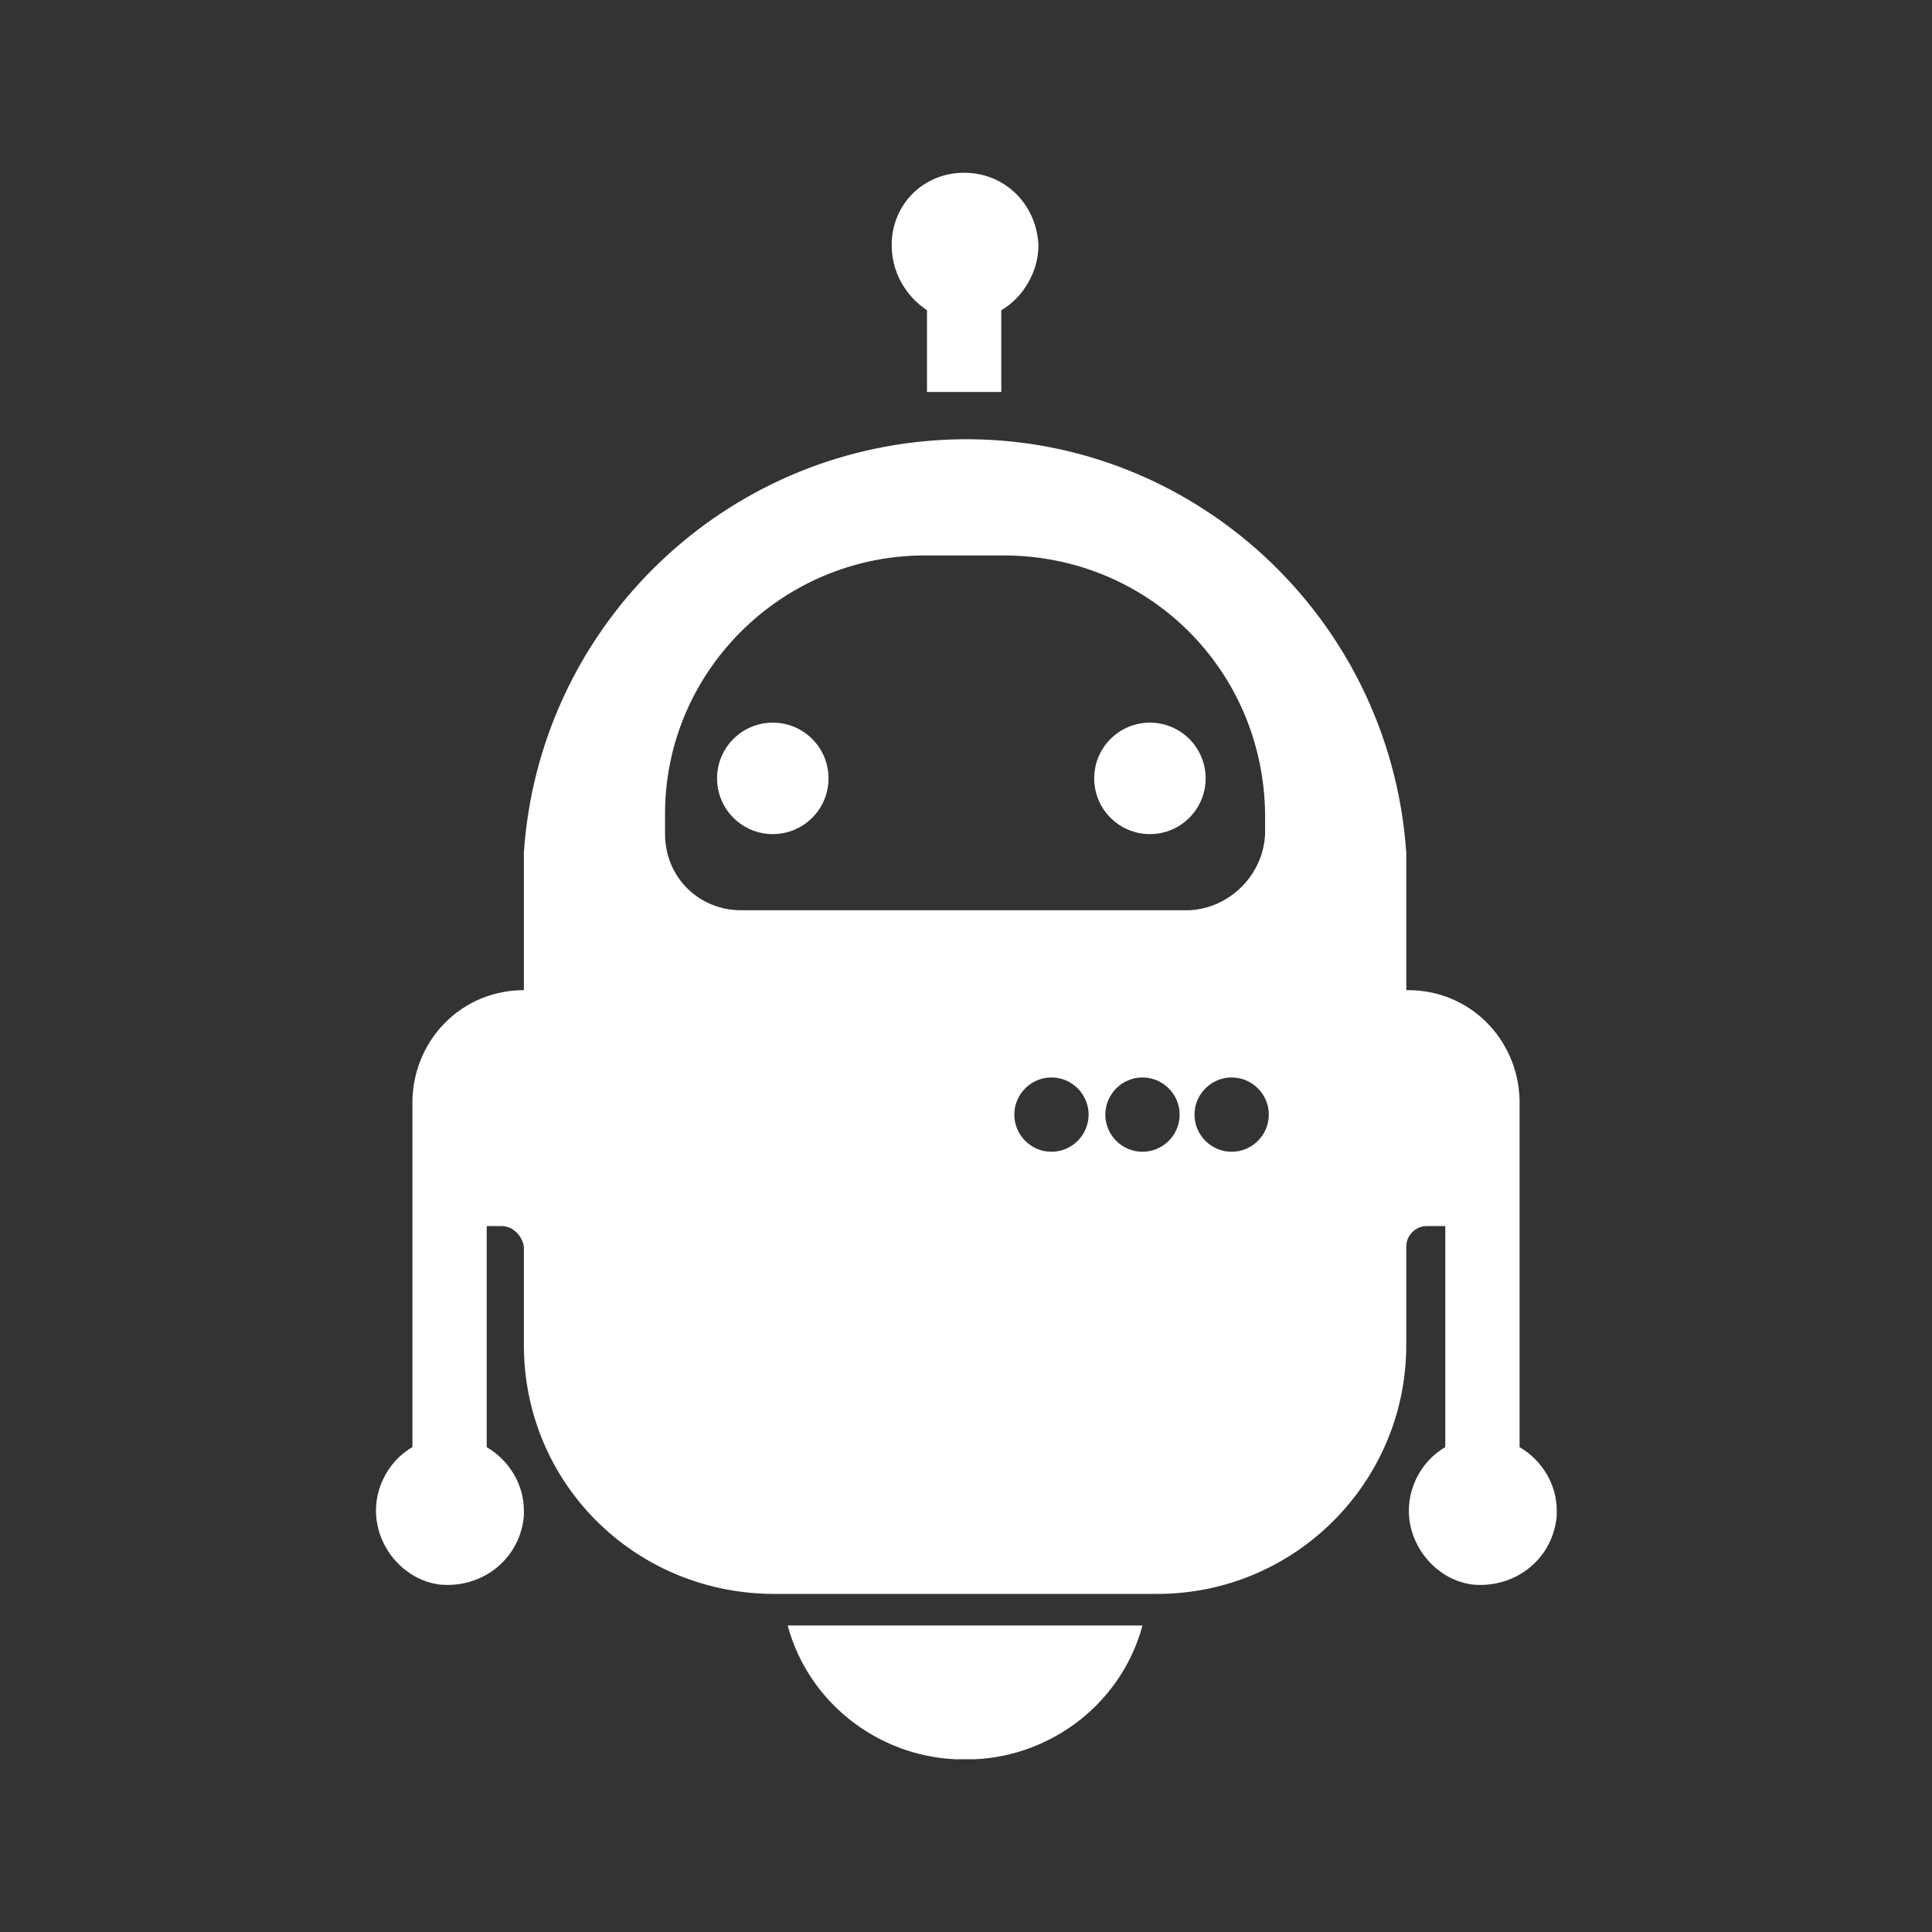 <?xml version="1.0" encoding="utf-8"?>
<!-- Generator: Adobe Illustrator 22.1.0, SVG Export Plug-In . SVG Version: 6.00 Build 0)  -->
<svg version="1.1" id="Livello_1" xmlns="http://www.w3.org/2000/svg" xmlns:xlink="http://www.w3.org/1999/xlink" x="0px" y="0px"
	 viewBox="0 0 104 104" style="enable-background:new 0 0 104 104;" xml:space="preserve">
<rect x="0" y="0" width="104" height="104" fill="#333333" stroke="none"/>
<style type="text/css">
	.st0{fill:#FFFFFF;}
	.st1{fill:none;}
</style>
<title>ic_widget_bot_gray_03</title>
<circle class="st0" cx="41.6" cy="41.9" r="3"/>
<circle class="st0" cx="61.9" cy="41.9" r="3"/>
<path class="st0" d="M61.5,87.5H42.4c1.1,4.1,4.8,7,9,7.2h1.1C56.7,94.5,60.4,91.6,61.5,87.5z"/>
<path class="st0" d="M55.9,13.2c-0.1-2.2-1.8-3.9-4-3.9c-2.2,0-3.9,1.7-3.9,3.9c0,0,0,0,0,0c0,1.4,0.7,2.7,1.9,3.5v4.4h4v-4.4
	C55.1,16,55.9,14.6,55.9,13.2z"/>
<path class="st0" d="M81.8,77.9V59.2c-0.1-3.3-2.7-5.9-6-5.9h-0.1v-7.4l0,0c-0.9-13.1-12.2-23.1-25.3-22.2
	C38.5,24.5,29,34,28.2,45.9l0,0v7.4c-3.3,0-5.9,2.6-6,5.9v18.7c-1.4,0.8-2.2,2.5-1.9,4.1c0.3,1.7,1.7,3.1,3.4,3.3
	c2.3,0.2,4.3-1.4,4.5-3.7c0-0.1,0-0.2,0-0.3c0-1.4-0.8-2.7-2-3.4V66H27c0.6,0,1.1,0.5,1.2,1.1v5.3c0,7.4,5.9,13.3,13.3,13.4h20.8
	c7.4,0,13.4-6,13.4-13.4l0,0v-5.3c0-0.6,0.5-1.1,1.1-1.1c0,0,0,0,0,0h1v11.9c-1.4,0.8-2.2,2.5-1.9,4.1c0.3,1.7,1.7,3.1,3.4,3.3
	c2.3,0.2,4.3-1.4,4.5-3.7c0-0.1,0-0.2,0-0.3C83.8,79.9,83,78.6,81.8,77.9z M56.6,62c-1.1,0-2-0.9-2-2s0.9-2,2-2s2,0.9,2,2
	S57.7,62,56.6,62z M61.5,62c-1.1,0-2-0.9-2-2s0.9-2,2-2s2,0.9,2,2S62.6,62,61.5,62z M39.9,49c-2.3,0-4.1-1.8-4.1-4.1v-1.1
	c0-7.6,6.2-13.8,13.8-13.9h4.6C61.9,30,68,36.1,68.1,43.8v1.1c-0.1,2.2-1.9,4-4.1,4.1H39.9z M66.3,62c-1.1,0-2-0.9-2-2s0.9-2,2-2
	s2,0.9,2,2S67.4,62,66.3,62z"/>
<rect y="0" class="st1" width="104" height="104"/>
</svg>
